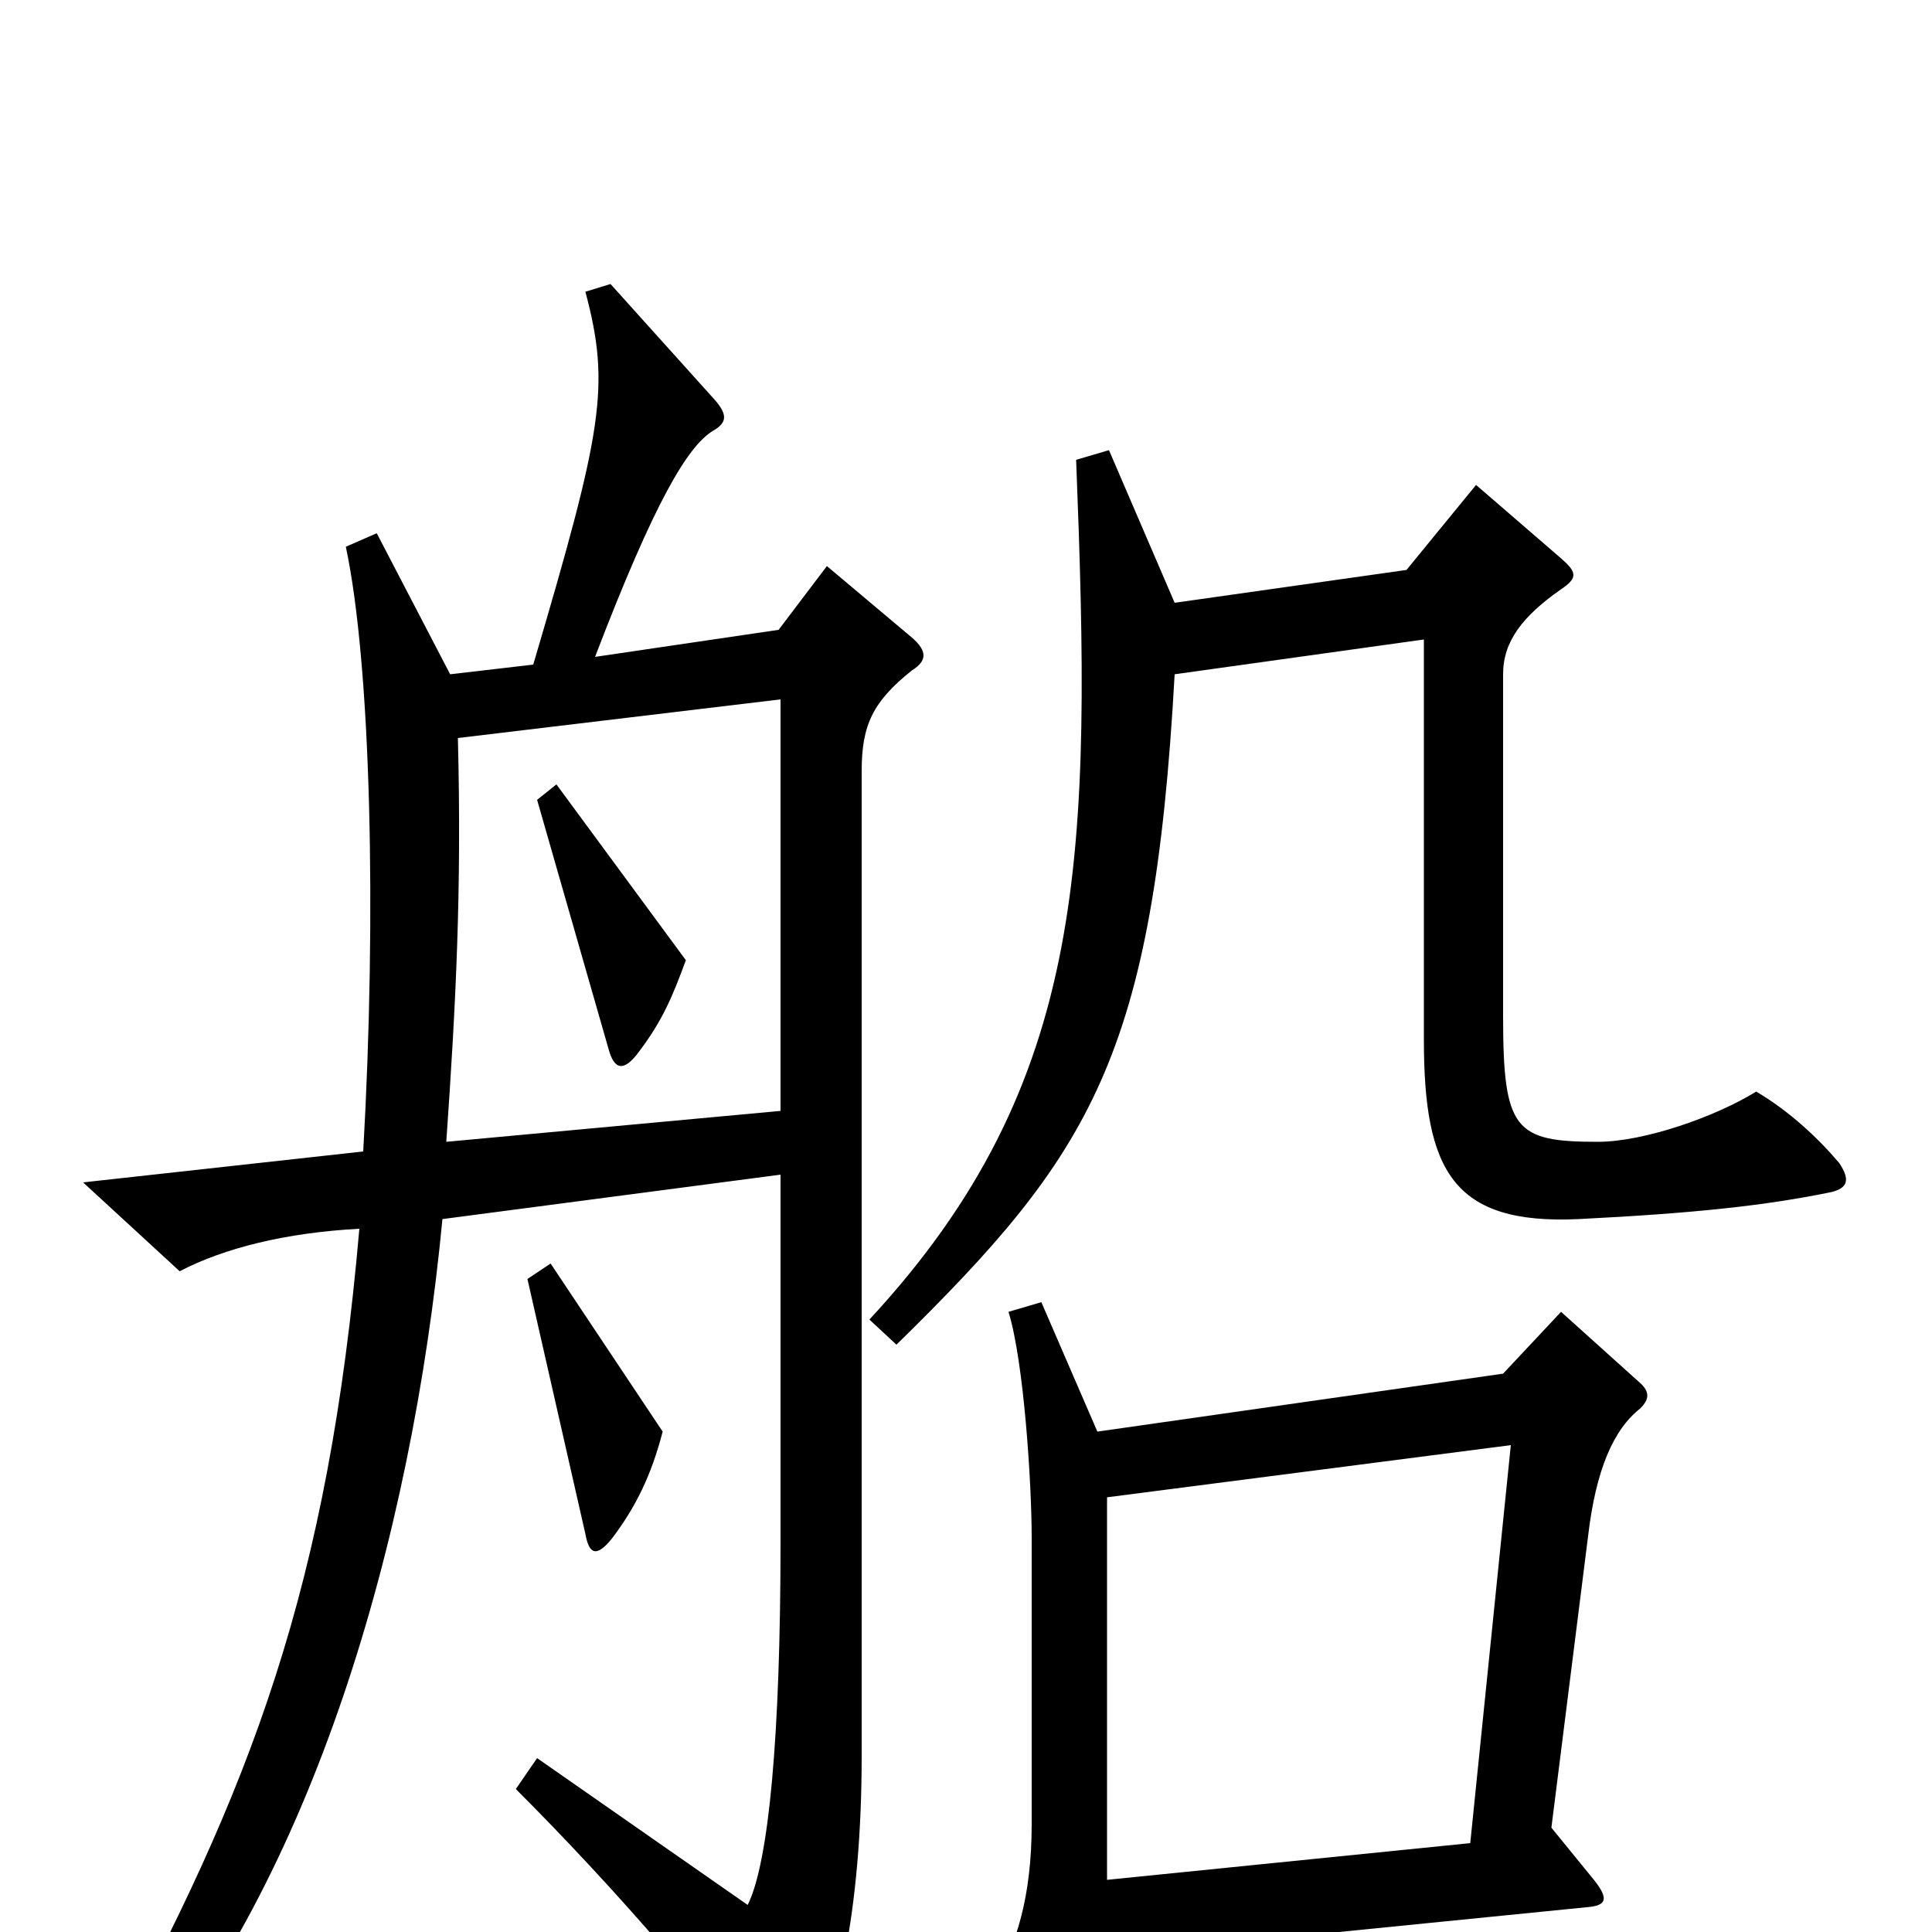 <svg xmlns="http://www.w3.org/2000/svg" viewBox="0 -1000 1000 1000">
	<path fill="#000000" d="M952 -398C941 -411 926 -425 909 -435C888 -422 851 -409 827 -409C784 -409 778 -415 778 -474V-651C778 -668 788 -681 808 -695C817 -701 816 -704 808 -711L764 -749L728 -705L608 -688L574 -767L557 -762C565 -558 564 -440 450 -317L464 -304C565 -403 597 -453 608 -651L737 -669V-462C737 -394 752 -366 817 -369C877 -372 914 -376 948 -383C956 -385 958 -389 952 -398ZM472 -653C480 -658 480 -663 472 -670L428 -707L403 -674L308 -660C339 -741 356 -769 369 -777C376 -781 377 -785 370 -793L316 -853L303 -849C316 -800 312 -778 276 -656L233 -651L195 -724L179 -717C192 -656 195 -527 188 -404L43 -388L93 -342C116 -354 148 -362 186 -364C170 -180 131 -75 52 69L69 80C161 -27 213 -201 229 -369L404 -392V-202C404 -102 398 -36 387 -14L278 -90L267 -74C319 -22 366 33 399 77C404 83 408 84 415 75C433 48 446 -11 446 -91V-601C446 -625 452 -637 472 -653ZM343 -259L285 -346L273 -338L303 -206C305 -195 309 -194 317 -204C329 -220 337 -236 343 -259ZM849 -271C854 -276 854 -280 848 -285L808 -321L778 -289L568 -259L539 -326L522 -321C530 -295 534 -232 534 -204V-56C534 -18 526 7 514 27L548 97C554 109 559 108 562 98C568 80 573 52 573 12L823 -13C831 -14 833 -17 825 -27L803 -54L822 -205C826 -239 835 -260 849 -271ZM404 -425L231 -409C236 -481 239 -539 237 -618L404 -638ZM782 -252L761 -46L573 -27V-225ZM355 -503L288 -594L278 -586L315 -457C318 -446 323 -445 331 -456C343 -472 348 -484 355 -503Z"/>
</svg>
